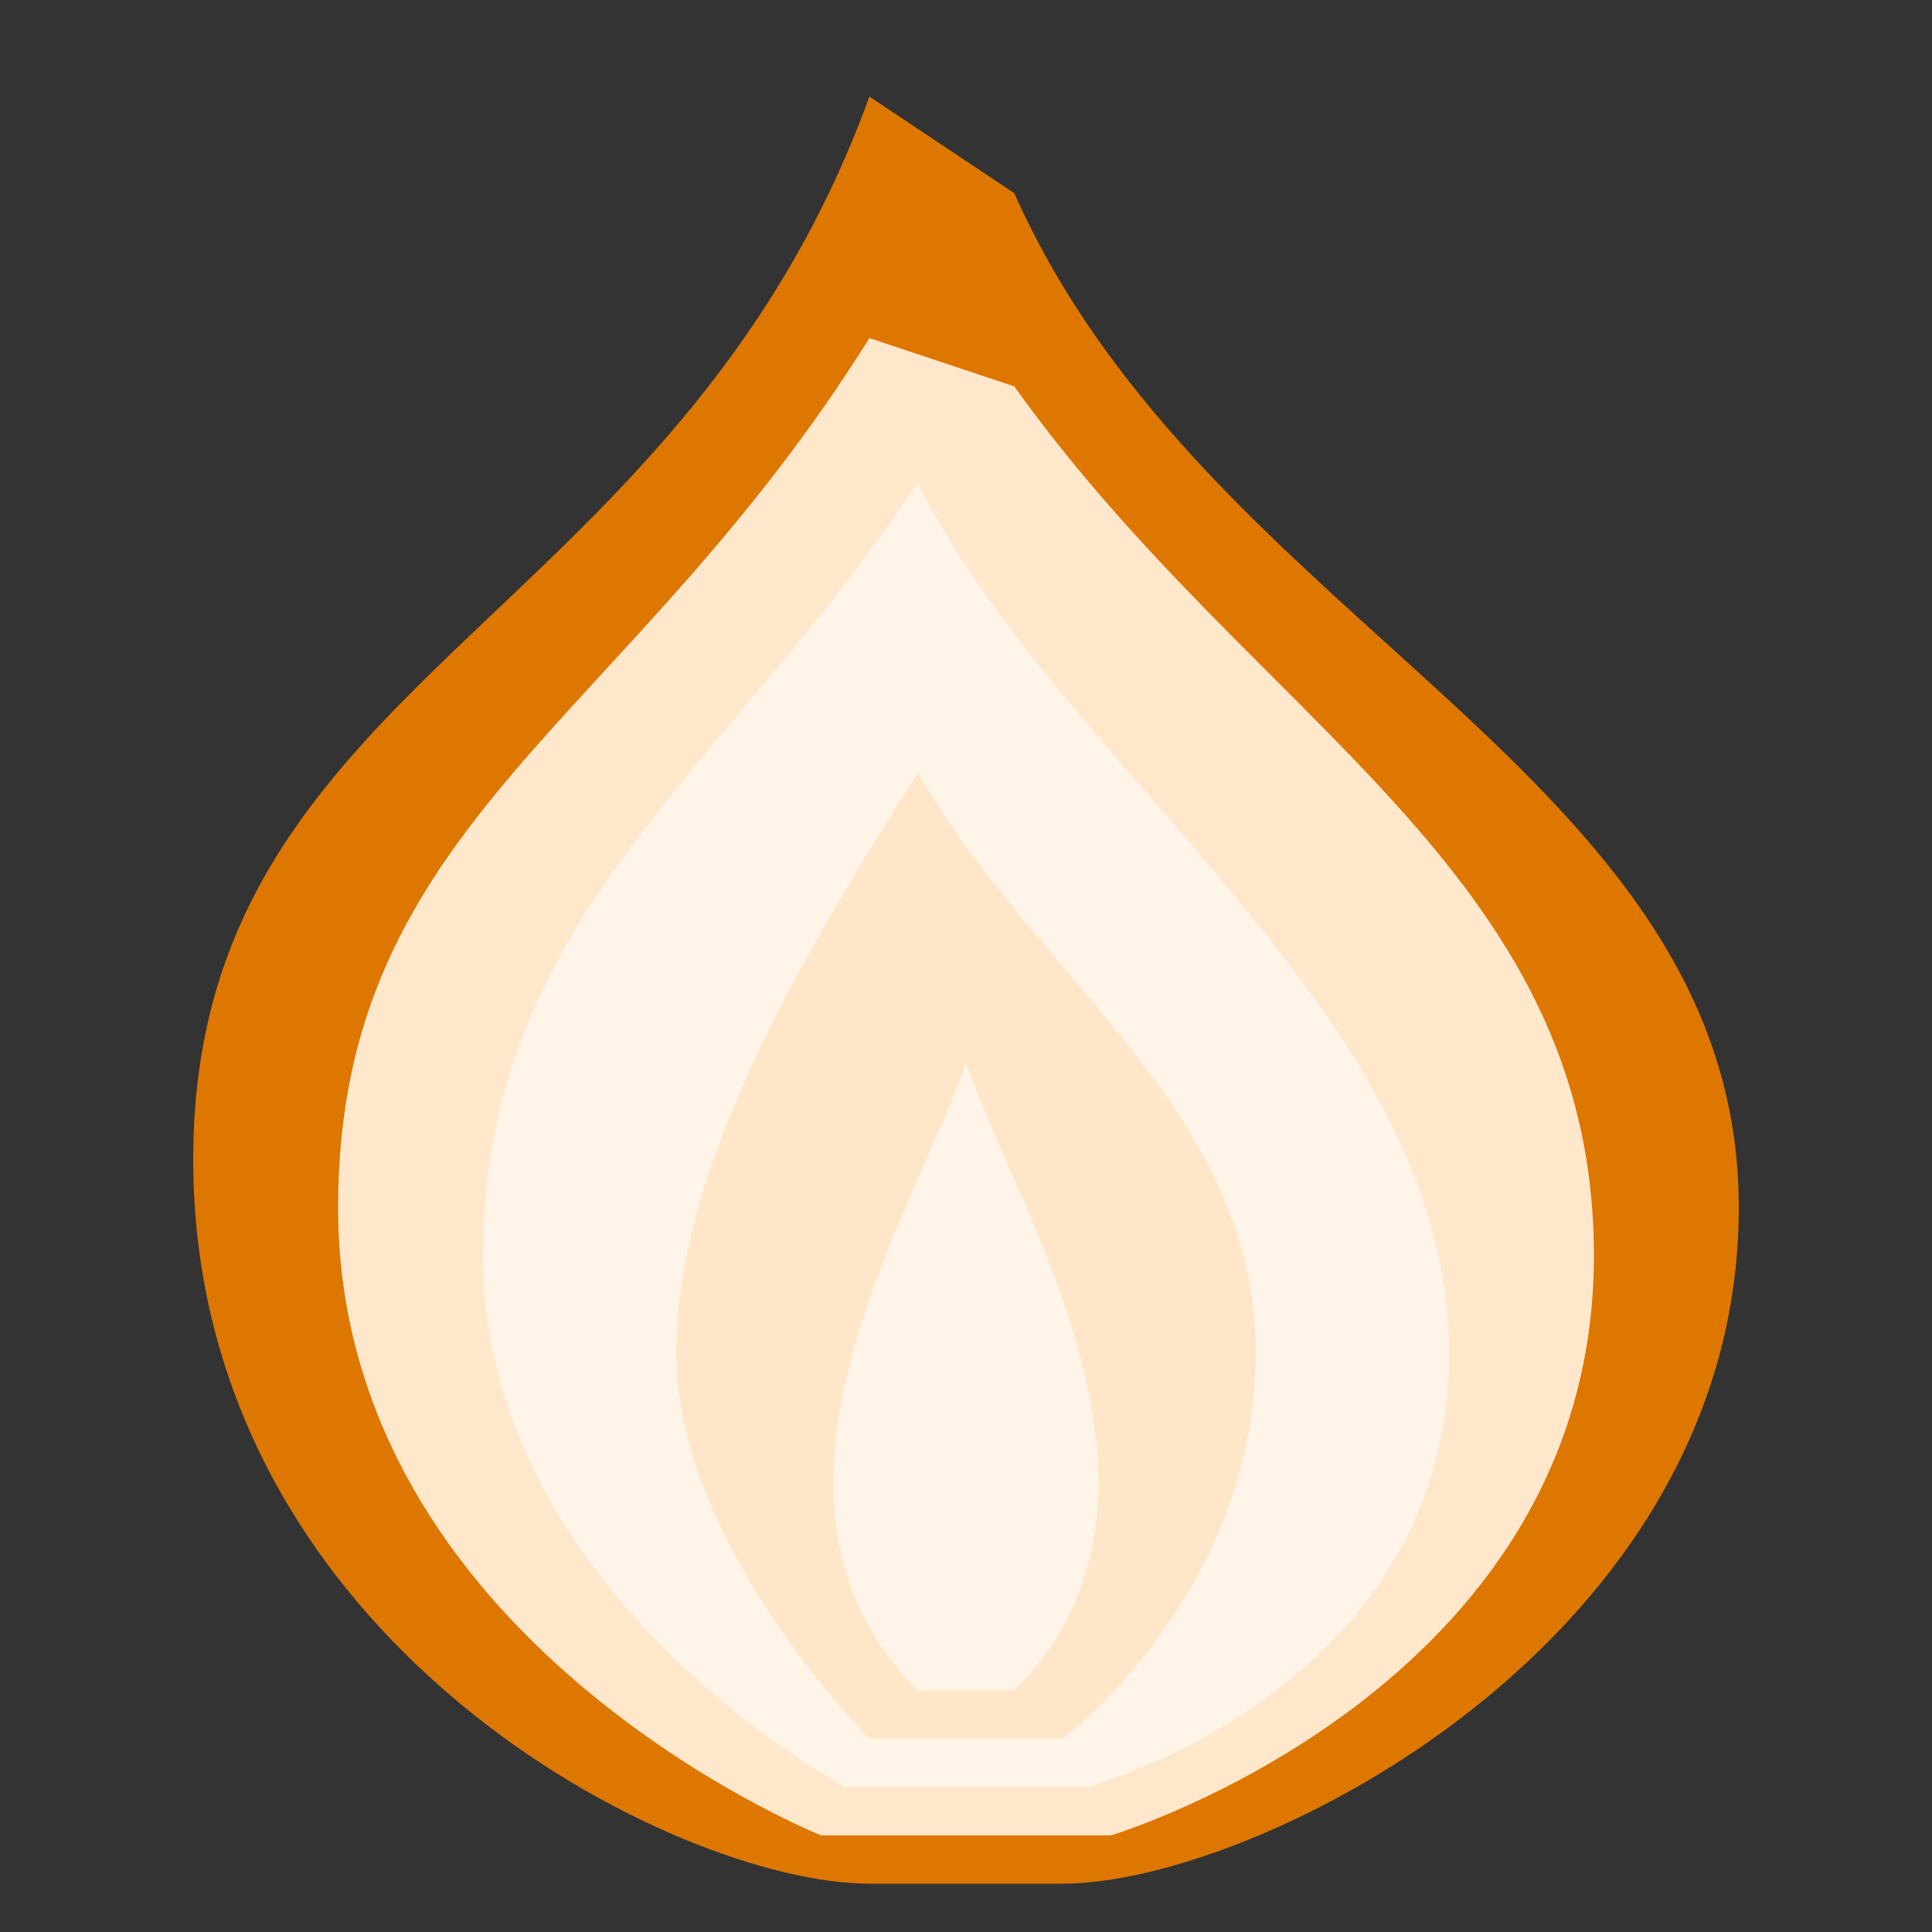 <?xml version="1.0" encoding="UTF-8" standalone="no"?>
<!-- Created with Inkscape (http://www.inkscape.org/) -->

<svg
   xmlns:osb="http://www.openswatchbook.org/uri/2009/osb"
   xmlns:dc="http://purl.org/dc/elements/1.1/"
   xmlns:cc="http://creativecommons.org/ns#"
   xmlns:rdf="http://www.w3.org/1999/02/22-rdf-syntax-ns#"
   xmlns:svg="http://www.w3.org/2000/svg"
   xmlns="http://www.w3.org/2000/svg"
   xmlns:sodipodi="http://sodipodi.sourceforge.net/DTD/sodipodi-0.dtd"
   xmlns:inkscape="http://www.inkscape.org/namespaces/inkscape"
   width="640"
   height="640"
   id="svg3004"
   version="1.1"
   inkscape:version="0.91 r13725"
   sodipodi:docname="onion.svg"
   viewBox="0 0 640 640">
  <rect x="0" y="0" width="640" height="640" fill="#333333" stroke="none"/>
  <defs
     id="defs3006">
    <inkscape:path-effect
       effect="powerstroke"
       id="path-effect5043"
       is_visible="true"
       offset_points="0,0.5"
       sort_points="true"
       interpolator_type="CubicBezierJohan"
       interpolator_beta="0.2"
       start_linecap_type="zerowidth"
       linejoin_type="round"
       miter_limit="4"
       end_linecap_type="zerowidth"
       cusp_linecap_type="round" />
    <linearGradient
       id="linearGradient15332"
       osb:paint="solid">
      <stop
         style="stop-color:#000000;stop-opacity:1;"
         offset="0"
         id="stop15334" />
    </linearGradient>
    <inkscape:path-effect
       effect="skeletal"
       id="path-effect15330"
       is_visible="true"
       pattern="M 0,0 1,0"
       copytype="single_stretched"
       prop_scale="1"
       scale_y_rel="false"
       spacing="0"
       normal_offset="0"
       tang_offset="0"
       prop_units="false"
       vertical_pattern="false"
       fuse_tolerance="0" />
    <inkscape:path-effect
       effect="skeletal"
       id="path-effect15328"
       is_visible="true"
       pattern="M 0,0 1,0"
       copytype="single_stretched"
       prop_scale="1"
       scale_y_rel="false"
       spacing="0"
       normal_offset="0"
       tang_offset="0"
       prop_units="false"
       vertical_pattern="false"
       fuse_tolerance="0" />
    <marker
       inkscape:isstock="true"
       style="overflow:visible"
       id="marker14516"
       refX="0.0"
       refY="0.0"
       orient="auto"
       inkscape:stockid="TriangleOutS">
      <path
         transform="scale(0.2)"
         style="fill-rule:evenodd;stroke:#000000;stroke-width:1pt;stroke-opacity:1;fill:#000000;fill-opacity:1"
         d="M 5.77,0.0 L -2.88,5.0 L -2.88,-5.0 L 5.77,0.0 z "
         id="path14518" />
    </marker>
    <marker
       inkscape:isstock="true"
       style="overflow:visible"
       id="marker14128"
       refX="0.0"
       refY="0.0"
       orient="auto"
       inkscape:stockid="TriangleOutS">
      <path
         transform="scale(0.2)"
         style="fill-rule:evenodd;stroke:#000000;stroke-width:1pt;stroke-opacity:1;fill:#000000;fill-opacity:1"
         d="M 5.77,0.0 L -2.88,5.0 L -2.88,-5.0 L 5.77,0.0 z "
         id="path14130" />
    </marker>
    <marker
       inkscape:isstock="true"
       style="overflow:visible"
       id="marker13746"
       refX="0.0"
       refY="0.0"
       orient="auto"
       inkscape:stockid="TriangleOutS">
      <path
         transform="scale(0.2)"
         style="fill-rule:evenodd;stroke:#000000;stroke-width:1pt;stroke-opacity:1;fill:#000000;fill-opacity:1"
         d="M 5.77,0.0 L -2.88,5.0 L -2.88,-5.0 L 5.77,0.0 z "
         id="path13748" />
    </marker>
    <marker
       inkscape:isstock="true"
       style="overflow:visible"
       id="marker13370"
       refX="0.0"
       refY="0.0"
       orient="auto"
       inkscape:stockid="TriangleOutS">
      <path
         transform="scale(0.2)"
         style="fill-rule:evenodd;stroke:#000000;stroke-width:1pt;stroke-opacity:1;fill:#000000;fill-opacity:1"
         d="M 5.77,0.0 L -2.88,5.0 L -2.88,-5.0 L 5.77,0.0 z "
         id="path13372" />
    </marker>
    <marker
       inkscape:isstock="true"
       style="overflow:visible"
       id="marker13000"
       refX="0.0"
       refY="0.0"
       orient="auto"
       inkscape:stockid="TriangleOutS">
      <path
         transform="scale(0.2)"
         style="fill-rule:evenodd;stroke:#000000;stroke-width:1pt;stroke-opacity:1;fill:#000000;fill-opacity:1"
         d="M 5.77,0.0 L -2.88,5.0 L -2.88,-5.0 L 5.77,0.0 z "
         id="path13002" />
    </marker>
    <marker
       inkscape:isstock="true"
       style="overflow:visible"
       id="marker12636"
       refX="0.0"
       refY="0.0"
       orient="auto"
       inkscape:stockid="TriangleOutS">
      <path
         transform="scale(0.2)"
         style="fill-rule:evenodd;stroke:#000000;stroke-width:1pt;stroke-opacity:1;fill:#000000;fill-opacity:1"
         d="M 5.77,0.0 L -2.88,5.0 L -2.88,-5.0 L 5.77,0.0 z "
         id="path12638" />
    </marker>
    <marker
       inkscape:isstock="true"
       style="overflow:visible"
       id="marker12626"
       refX="0.0"
       refY="0.0"
       orient="auto"
       inkscape:stockid="TriangleOutS">
      <path
         transform="scale(0.2)"
         style="fill-rule:evenodd;stroke:#000000;stroke-width:1pt;stroke-opacity:1;fill:#000000;fill-opacity:1"
         d="M 5.77,0.0 L -2.88,5.0 L -2.88,-5.0 L 5.77,0.0 z "
         id="path12628" />
    </marker>
    <marker
       inkscape:isstock="true"
       style="overflow:visible"
       id="marker11906"
       refX="0.0"
       refY="0.0"
       orient="auto"
       inkscape:stockid="StopS">
      <path
         transform="scale(0.2)"
         style="fill:none;fill-opacity:0.75;fill-rule:evenodd;stroke:#000000;stroke-width:1pt;stroke-opacity:1"
         d="M 0.0,5.65 L 0.0,-5.65"
         id="path11908" />
    </marker>
    <marker
       inkscape:isstock="true"
       style="overflow:visible"
       id="marker11560"
       refX="0.0"
       refY="0.0"
       orient="auto"
       inkscape:stockid="StopS">
      <path
         transform="scale(0.2)"
         style="fill:none;fill-opacity:0.75;fill-rule:evenodd;stroke:#000000;stroke-width:1pt;stroke-opacity:1"
         d="M 0.0,5.65 L 0.0,-5.65"
         id="path11562" />
    </marker>
    <marker
       inkscape:isstock="true"
       style="overflow:visible"
       id="marker11220"
       refX="0.0"
       refY="0.0"
       orient="auto"
       inkscape:stockid="StopS">
      <path
         transform="scale(0.2)"
         style="fill:none;fill-opacity:0.75;fill-rule:evenodd;stroke:#000000;stroke-width:1pt;stroke-opacity:1"
         d="M 0.0,5.65 L 0.0,-5.65"
         id="path11222" />
    </marker>
    <marker
       inkscape:isstock="true"
       style="overflow:visible"
       id="marker10886"
       refX="0.0"
       refY="0.0"
       orient="auto"
       inkscape:stockid="StopS">
      <path
         transform="scale(0.2)"
         style="fill:none;fill-opacity:0.75;fill-rule:evenodd;stroke:#000000;stroke-width:1pt;stroke-opacity:1"
         d="M 0.0,5.65 L 0.0,-5.65"
         id="path10888" />
    </marker>
    <marker
       inkscape:isstock="true"
       style="overflow:visible"
       id="marker10558"
       refX="0.0"
       refY="0.0"
       orient="auto"
       inkscape:stockid="StopS">
      <path
         transform="scale(0.2)"
         style="fill:none;fill-opacity:0.75;fill-rule:evenodd;stroke:#000000;stroke-width:1pt;stroke-opacity:1"
         d="M 0.0,5.65 L 0.0,-5.65"
         id="path10560" />
    </marker>
    <marker
       inkscape:isstock="true"
       style="overflow:visible"
       id="marker10236"
       refX="0.0"
       refY="0.0"
       orient="auto"
       inkscape:stockid="StopS">
      <path
         transform="scale(0.2)"
         style="fill:none;fill-opacity:0.75;fill-rule:evenodd;stroke:#000000;stroke-width:1pt;stroke-opacity:1"
         d="M 0.0,5.65 L 0.0,-5.65"
         id="path10238" />
    </marker>
    <marker
       inkscape:isstock="true"
       style="overflow:visible"
       id="marker10226"
       refX="0.0"
       refY="0.0"
       orient="auto"
       inkscape:stockid="StopS">
      <path
         transform="scale(0.2)"
         style="fill:none;fill-opacity:0.75;fill-rule:evenodd;stroke:#000000;stroke-width:1pt;stroke-opacity:1"
         d="M 0.0,5.65 L 0.0,-5.65"
         id="path10228" />
    </marker>
    <marker
       inkscape:isstock="true"
       style="overflow:visible;"
       id="marker9590"
       refX="0.0"
       refY="0.0"
       orient="auto"
       inkscape:stockid="Arrow1Send">
      <path
         transform="scale(0.2) rotate(180) translate(6,0)"
         style="fill-rule:evenodd;stroke:#000000;stroke-width:1pt;stroke-opacity:1;fill:#000000;fill-opacity:1"
         d="M 0.0,0.0 L 5.0,-5.0 L -12.5,0.0 L 5.0,5.0 L 0.0,0.0 z "
         id="path9592" />
    </marker>
    <marker
       inkscape:isstock="true"
       style="overflow:visible;"
       id="marker9286"
       refX="0.0"
       refY="0.0"
       orient="auto"
       inkscape:stockid="Arrow1Send">
      <path
         transform="scale(0.2) rotate(180) translate(6,0)"
         style="fill-rule:evenodd;stroke:#000000;stroke-width:1pt;stroke-opacity:1;fill:#000000;fill-opacity:1"
         d="M 0.0,0.0 L 5.0,-5.0 L -12.5,0.0 L 5.0,5.0 L 0.0,0.0 z "
         id="path9288" />
    </marker>
    <marker
       inkscape:isstock="true"
       style="overflow:visible;"
       id="marker8988"
       refX="0.0"
       refY="0.0"
       orient="auto"
       inkscape:stockid="Arrow1Send">
      <path
         transform="scale(0.2) rotate(180) translate(6,0)"
         style="fill-rule:evenodd;stroke:#000000;stroke-width:1pt;stroke-opacity:1;fill:#000000;fill-opacity:1"
         d="M 0.0,0.0 L 5.0,-5.0 L -12.5,0.0 L 5.0,5.0 L 0.0,0.0 z "
         id="path8990" />
    </marker>
    <marker
       inkscape:isstock="true"
       style="overflow:visible;"
       id="marker8696"
       refX="0.0"
       refY="0.0"
       orient="auto"
       inkscape:stockid="Arrow1Send">
      <path
         transform="scale(0.2) rotate(180) translate(6,0)"
         style="fill-rule:evenodd;stroke:#000000;stroke-width:1pt;stroke-opacity:1;fill:#000000;fill-opacity:1"
         d="M 0.0,0.0 L 5.0,-5.0 L -12.5,0.0 L 5.0,5.0 L 0.0,0.0 z "
         id="path8698" />
    </marker>
    <marker
       inkscape:isstock="true"
       style="overflow:visible;"
       id="marker8410"
       refX="0.0"
       refY="0.0"
       orient="auto"
       inkscape:stockid="Arrow1Send">
      <path
         transform="scale(0.2) rotate(180) translate(6,0)"
         style="fill-rule:evenodd;stroke:#000000;stroke-width:1pt;stroke-opacity:1;fill:#000000;fill-opacity:1"
         d="M 0.0,0.0 L 5.0,-5.0 L -12.5,0.0 L 5.0,5.0 L 0.0,0.0 z "
         id="path8412" />
    </marker>
    <marker
       inkscape:isstock="true"
       style="overflow:visible;"
       id="marker8130"
       refX="0.0"
       refY="0.0"
       orient="auto"
       inkscape:stockid="Arrow1Send">
      <path
         transform="scale(0.2) rotate(180) translate(6,0)"
         style="fill-rule:evenodd;stroke:#000000;stroke-width:1pt;stroke-opacity:1;fill:#000000;fill-opacity:1"
         d="M 0.0,0.0 L 5.0,-5.0 L -12.5,0.0 L 5.0,5.0 L 0.0,0.0 z "
         id="path8132" />
    </marker>
    <marker
       inkscape:isstock="true"
       style="overflow:visible;"
       id="marker7856"
       refX="0.0"
       refY="0.0"
       orient="auto"
       inkscape:stockid="Arrow1Send">
      <path
         transform="scale(0.2) rotate(180) translate(6,0)"
         style="fill-rule:evenodd;stroke:#000000;stroke-width:1pt;stroke-opacity:1;fill:#000000;fill-opacity:1"
         d="M 0.0,0.0 L 5.0,-5.0 L -12.5,0.0 L 5.0,5.0 L 0.0,0.0 z "
         id="path7858" />
    </marker>
    <marker
       inkscape:isstock="true"
       style="overflow:visible"
       id="marker6992"
       refX="0.0"
       refY="0.0"
       orient="auto"
       inkscape:stockid="Tail">
      <g
         style="stroke:#000000;stroke-opacity:1;fill:#000000;fill-opacity:1"
         transform="scale(-1.2)"
         id="g6994">
        <path
           style="fill:#000000;fill-rule:evenodd;stroke:#000000;stroke-width:0.8;stroke-linecap:round;stroke-opacity:1;fill-opacity:1"
           d="M -3.805,-3.959 L 0.544,0"
           id="path6996" />
        <path
           style="fill:#000000;fill-rule:evenodd;stroke:#000000;stroke-width:0.8;stroke-linecap:round;stroke-opacity:1;fill-opacity:1"
           d="M -1.287,-3.959 L 3.062,0"
           id="path6998" />
        <path
           style="fill:#000000;fill-rule:evenodd;stroke:#000000;stroke-width:0.8;stroke-linecap:round;stroke-opacity:1;fill-opacity:1"
           d="M 1.305,-3.959 L 5.654,0"
           id="path7000" />
        <path
           style="fill:#000000;fill-rule:evenodd;stroke:#000000;stroke-width:0.8;stroke-linecap:round;stroke-opacity:1;fill-opacity:1"
           d="M -3.805,4.178 L 0.544,0.22"
           id="path7002" />
        <path
           style="fill:#000000;fill-rule:evenodd;stroke:#000000;stroke-width:0.8;stroke-linecap:round;stroke-opacity:1;fill-opacity:1"
           d="M -1.287,4.178 L 3.062,0.22"
           id="path7004" />
        <path
           style="fill:#000000;fill-rule:evenodd;stroke:#000000;stroke-width:0.8;stroke-linecap:round;stroke-opacity:1;fill-opacity:1"
           d="M 1.305,4.178 L 5.654,0.22"
           id="path7006" />
      </g>
    </marker>
    <marker
       inkscape:isstock="true"
       style="overflow:visible"
       id="marker6700"
       refX="0.0"
       refY="0.0"
       orient="auto"
       inkscape:stockid="Tail">
      <g
         style="stroke:#000000;stroke-opacity:1;fill:#000000;fill-opacity:1"
         transform="scale(-1.2)"
         id="g6702">
        <path
           style="fill:#000000;fill-rule:evenodd;stroke:#000000;stroke-width:0.8;stroke-linecap:round;stroke-opacity:1;fill-opacity:1"
           d="M -3.805,-3.959 L 0.544,0"
           id="path6704" />
        <path
           style="fill:#000000;fill-rule:evenodd;stroke:#000000;stroke-width:0.8;stroke-linecap:round;stroke-opacity:1;fill-opacity:1"
           d="M -1.287,-3.959 L 3.062,0"
           id="path6706" />
        <path
           style="fill:#000000;fill-rule:evenodd;stroke:#000000;stroke-width:0.8;stroke-linecap:round;stroke-opacity:1;fill-opacity:1"
           d="M 1.305,-3.959 L 5.654,0"
           id="path6708" />
        <path
           style="fill:#000000;fill-rule:evenodd;stroke:#000000;stroke-width:0.8;stroke-linecap:round;stroke-opacity:1;fill-opacity:1"
           d="M -3.805,4.178 L 0.544,0.22"
           id="path6710" />
        <path
           style="fill:#000000;fill-rule:evenodd;stroke:#000000;stroke-width:0.8;stroke-linecap:round;stroke-opacity:1;fill-opacity:1"
           d="M -1.287,4.178 L 3.062,0.22"
           id="path6712" />
        <path
           style="fill:#000000;fill-rule:evenodd;stroke:#000000;stroke-width:0.8;stroke-linecap:round;stroke-opacity:1;fill-opacity:1"
           d="M 1.305,4.178 L 5.654,0.22"
           id="path6714" />
      </g>
    </marker>
    <marker
       inkscape:isstock="true"
       style="overflow:visible"
       id="marker6432"
       refX="0.0"
       refY="0.0"
       orient="auto"
       inkscape:stockid="Tail">
      <g
         style="stroke:#000000;stroke-opacity:1;fill:#000000;fill-opacity:1"
         transform="scale(-1.2)"
         id="g6434">
        <path
           style="fill:#000000;fill-rule:evenodd;stroke:#000000;stroke-width:0.8;stroke-linecap:round;stroke-opacity:1;fill-opacity:1"
           d="M -3.805,-3.959 L 0.544,0"
           id="path6436" />
        <path
           style="fill:#000000;fill-rule:evenodd;stroke:#000000;stroke-width:0.8;stroke-linecap:round;stroke-opacity:1;fill-opacity:1"
           d="M -1.287,-3.959 L 3.062,0"
           id="path6438" />
        <path
           style="fill:#000000;fill-rule:evenodd;stroke:#000000;stroke-width:0.8;stroke-linecap:round;stroke-opacity:1;fill-opacity:1"
           d="M 1.305,-3.959 L 5.654,0"
           id="path6440" />
        <path
           style="fill:#000000;fill-rule:evenodd;stroke:#000000;stroke-width:0.8;stroke-linecap:round;stroke-opacity:1;fill-opacity:1"
           d="M -3.805,4.178 L 0.544,0.22"
           id="path6442" />
        <path
           style="fill:#000000;fill-rule:evenodd;stroke:#000000;stroke-width:0.8;stroke-linecap:round;stroke-opacity:1;fill-opacity:1"
           d="M -1.287,4.178 L 3.062,0.22"
           id="path6444" />
        <path
           style="fill:#000000;fill-rule:evenodd;stroke:#000000;stroke-width:0.8;stroke-linecap:round;stroke-opacity:1;fill-opacity:1"
           d="M 1.305,4.178 L 5.654,0.22"
           id="path6446" />
      </g>
    </marker>
    <marker
       inkscape:isstock="true"
       style="overflow:visible"
       id="marker6188"
       refX="0.0"
       refY="0.0"
       orient="auto"
       inkscape:stockid="Tail">
      <g
         style="stroke:#000000;stroke-opacity:1;fill:#000000;fill-opacity:1"
         transform="scale(-1.2)"
         id="g6190">
        <path
           style="fill:#000000;fill-rule:evenodd;stroke:#000000;stroke-width:0.8;stroke-linecap:round;stroke-opacity:1;fill-opacity:1"
           d="M -3.805,-3.959 L 0.544,0"
           id="path6192" />
        <path
           style="fill:#000000;fill-rule:evenodd;stroke:#000000;stroke-width:0.8;stroke-linecap:round;stroke-opacity:1;fill-opacity:1"
           d="M -1.287,-3.959 L 3.062,0"
           id="path6194" />
        <path
           style="fill:#000000;fill-rule:evenodd;stroke:#000000;stroke-width:0.8;stroke-linecap:round;stroke-opacity:1;fill-opacity:1"
           d="M 1.305,-3.959 L 5.654,0"
           id="path6196" />
        <path
           style="fill:#000000;fill-rule:evenodd;stroke:#000000;stroke-width:0.8;stroke-linecap:round;stroke-opacity:1;fill-opacity:1"
           d="M -3.805,4.178 L 0.544,0.22"
           id="path6198" />
        <path
           style="fill:#000000;fill-rule:evenodd;stroke:#000000;stroke-width:0.8;stroke-linecap:round;stroke-opacity:1;fill-opacity:1"
           d="M -1.287,4.178 L 3.062,0.22"
           id="path6200" />
        <path
           style="fill:#000000;fill-rule:evenodd;stroke:#000000;stroke-width:0.8;stroke-linecap:round;stroke-opacity:1;fill-opacity:1"
           d="M 1.305,4.178 L 5.654,0.22"
           id="path6202" />
      </g>
    </marker>
    <marker
       inkscape:isstock="true"
       style="overflow:visible"
       id="marker5968"
       refX="0.0"
       refY="0.0"
       orient="auto"
       inkscape:stockid="Tail">
      <g
         style="stroke:#000000;stroke-opacity:1;fill:#000000;fill-opacity:1"
         transform="scale(-1.2)"
         id="g5970">
        <path
           style="fill:#000000;fill-rule:evenodd;stroke:#000000;stroke-width:0.8;stroke-linecap:round;stroke-opacity:1;fill-opacity:1"
           d="M -3.805,-3.959 L 0.544,0"
           id="path5972" />
        <path
           style="fill:#000000;fill-rule:evenodd;stroke:#000000;stroke-width:0.8;stroke-linecap:round;stroke-opacity:1;fill-opacity:1"
           d="M -1.287,-3.959 L 3.062,0"
           id="path5974" />
        <path
           style="fill:#000000;fill-rule:evenodd;stroke:#000000;stroke-width:0.8;stroke-linecap:round;stroke-opacity:1;fill-opacity:1"
           d="M 1.305,-3.959 L 5.654,0"
           id="path5976" />
        <path
           style="fill:#000000;fill-rule:evenodd;stroke:#000000;stroke-width:0.8;stroke-linecap:round;stroke-opacity:1;fill-opacity:1"
           d="M -3.805,4.178 L 0.544,0.22"
           id="path5978" />
        <path
           style="fill:#000000;fill-rule:evenodd;stroke:#000000;stroke-width:0.8;stroke-linecap:round;stroke-opacity:1;fill-opacity:1"
           d="M -1.287,4.178 L 3.062,0.22"
           id="path5980" />
        <path
           style="fill:#000000;fill-rule:evenodd;stroke:#000000;stroke-width:0.8;stroke-linecap:round;stroke-opacity:1;fill-opacity:1"
           d="M 1.305,4.178 L 5.654,0.22"
           id="path5982" />
      </g>
    </marker>
    <marker
       inkscape:isstock="true"
       style="overflow:visible"
       id="marker5772"
       refX="0.0"
       refY="0.0"
       orient="auto"
       inkscape:stockid="Tail">
      <g
         style="stroke:#000000;stroke-opacity:1;fill:#000000;fill-opacity:1"
         transform="scale(-1.2)"
         id="g5774">
        <path
           style="fill:#000000;fill-rule:evenodd;stroke:#000000;stroke-width:0.8;stroke-linecap:round;stroke-opacity:1;fill-opacity:1"
           d="M -3.805,-3.959 L 0.544,0"
           id="path5776" />
        <path
           style="fill:#000000;fill-rule:evenodd;stroke:#000000;stroke-width:0.8;stroke-linecap:round;stroke-opacity:1;fill-opacity:1"
           d="M -1.287,-3.959 L 3.062,0"
           id="path5778" />
        <path
           style="fill:#000000;fill-rule:evenodd;stroke:#000000;stroke-width:0.8;stroke-linecap:round;stroke-opacity:1;fill-opacity:1"
           d="M 1.305,-3.959 L 5.654,0"
           id="path5780" />
        <path
           style="fill:#000000;fill-rule:evenodd;stroke:#000000;stroke-width:0.8;stroke-linecap:round;stroke-opacity:1;fill-opacity:1"
           d="M -3.805,4.178 L 0.544,0.22"
           id="path5782" />
        <path
           style="fill:#000000;fill-rule:evenodd;stroke:#000000;stroke-width:0.8;stroke-linecap:round;stroke-opacity:1;fill-opacity:1"
           d="M -1.287,4.178 L 3.062,0.22"
           id="path5784" />
        <path
           style="fill:#000000;fill-rule:evenodd;stroke:#000000;stroke-width:0.8;stroke-linecap:round;stroke-opacity:1;fill-opacity:1"
           d="M 1.305,4.178 L 5.654,0.22"
           id="path5786" />
      </g>
    </marker>
    <marker
       inkscape:isstock="true"
       style="overflow:visible"
       id="marker5600"
       refX="0.0"
       refY="0.0"
       orient="auto"
       inkscape:stockid="Tail">
      <g
         style="stroke:#000000;stroke-opacity:1;fill:#000000;fill-opacity:1"
         transform="scale(-1.2)"
         id="g5602">
        <path
           style="fill:#000000;fill-rule:evenodd;stroke:#000000;stroke-width:0.8;stroke-linecap:round;stroke-opacity:1;fill-opacity:1"
           d="M -3.805,-3.959 L 0.544,0"
           id="path5604" />
        <path
           style="fill:#000000;fill-rule:evenodd;stroke:#000000;stroke-width:0.8;stroke-linecap:round;stroke-opacity:1;fill-opacity:1"
           d="M -1.287,-3.959 L 3.062,0"
           id="path5606" />
        <path
           style="fill:#000000;fill-rule:evenodd;stroke:#000000;stroke-width:0.8;stroke-linecap:round;stroke-opacity:1;fill-opacity:1"
           d="M 1.305,-3.959 L 5.654,0"
           id="path5608" />
        <path
           style="fill:#000000;fill-rule:evenodd;stroke:#000000;stroke-width:0.8;stroke-linecap:round;stroke-opacity:1;fill-opacity:1"
           d="M -3.805,4.178 L 0.544,0.22"
           id="path5610" />
        <path
           style="fill:#000000;fill-rule:evenodd;stroke:#000000;stroke-width:0.8;stroke-linecap:round;stroke-opacity:1;fill-opacity:1"
           d="M -1.287,4.178 L 3.062,0.22"
           id="path5612" />
        <path
           style="fill:#000000;fill-rule:evenodd;stroke:#000000;stroke-width:0.8;stroke-linecap:round;stroke-opacity:1;fill-opacity:1"
           d="M 1.305,4.178 L 5.654,0.22"
           id="path5614" />
      </g>
    </marker>
    <marker
       inkscape:isstock="true"
       style="overflow:visible"
       id="marker5246"
       refX="0.0"
       refY="0.0"
       orient="auto"
       inkscape:stockid="Arrow2Mstart">
      <path
         transform="scale(0.6) translate(0,0)"
         d="M 8.719,4.034 L -2.207,0.016 L 8.719,-4.002 C 6.973,-1.63 6.983,1.616 8.719,4.034 z "
         style="fill-rule:evenodd;stroke-width:0.625;stroke-linejoin:round;stroke:#000000;stroke-opacity:1;fill:#000000;fill-opacity:1"
         id="path5248" />
    </marker>
    <marker
       inkscape:isstock="true"
       style="overflow:visible"
       id="marker5152"
       refX="0.0"
       refY="0.0"
       orient="auto"
       inkscape:stockid="Arrow2Mstart">
      <path
         transform="scale(0.6) translate(0,0)"
         d="M 8.719,4.034 L -2.207,0.016 L 8.719,-4.002 C 6.973,-1.63 6.983,1.616 8.719,4.034 z "
         style="fill-rule:evenodd;stroke-width:0.625;stroke-linejoin:round;stroke:#000000;stroke-opacity:1;fill:#000000;fill-opacity:1"
         id="path5154" />
    </marker>
    <marker
       inkscape:isstock="true"
       style="overflow:visible"
       id="marker5064"
       refX="0.0"
       refY="0.0"
       orient="auto"
       inkscape:stockid="Arrow2Mstart">
      <path
         transform="scale(0.6) translate(0,0)"
         d="M 8.719,4.034 L -2.207,0.016 L 8.719,-4.002 C 6.973,-1.63 6.983,1.616 8.719,4.034 z "
         style="fill-rule:evenodd;stroke-width:0.625;stroke-linejoin:round;stroke:#000000;stroke-opacity:1;fill:#000000;fill-opacity:1"
         id="path5066" />
    </marker>
    <marker
       inkscape:isstock="true"
       style="overflow:visible"
       id="marker4982"
       refX="0.0"
       refY="0.0"
       orient="auto"
       inkscape:stockid="Arrow2Mstart">
      <path
         transform="scale(0.6) translate(0,0)"
         d="M 8.719,4.034 L -2.207,0.016 L 8.719,-4.002 C 6.973,-1.63 6.983,1.616 8.719,4.034 z "
         style="fill-rule:evenodd;stroke-width:0.625;stroke-linejoin:round;stroke:#000000;stroke-opacity:1;fill:#000000;fill-opacity:1"
         id="path4984" />
    </marker>
    <marker
       inkscape:isstock="true"
       style="overflow:visible"
       id="marker4906"
       refX="0.0"
       refY="0.0"
       orient="auto"
       inkscape:stockid="Arrow2Mstart">
      <path
         transform="scale(0.6) translate(0,0)"
         d="M 8.719,4.034 L -2.207,0.016 L 8.719,-4.002 C 6.973,-1.63 6.983,1.616 8.719,4.034 z "
         style="fill-rule:evenodd;stroke-width:0.625;stroke-linejoin:round;stroke:#000000;stroke-opacity:1;fill:#000000;fill-opacity:1"
         id="path4908" />
    </marker>
    <marker
       inkscape:isstock="true"
       style="overflow:visible"
       id="marker4836"
       refX="0.0"
       refY="0.0"
       orient="auto"
       inkscape:stockid="Arrow2Mstart">
      <path
         transform="scale(0.6) translate(0,0)"
         d="M 8.719,4.034 L -2.207,0.016 L 8.719,-4.002 C 6.973,-1.63 6.983,1.616 8.719,4.034 z "
         style="fill-rule:evenodd;stroke-width:0.625;stroke-linejoin:round;stroke:#000000;stroke-opacity:1;fill:#000000;fill-opacity:1"
         id="path4838" />
    </marker>
    <marker
       inkscape:isstock="true"
       style="overflow:visible"
       id="marker4826"
       refX="0.0"
       refY="0.0"
       orient="auto"
       inkscape:stockid="Arrow2Mstart">
      <path
         transform="scale(0.6) translate(0,0)"
         d="M 8.719,4.034 L -2.207,0.016 L 8.719,-4.002 C 6.973,-1.63 6.983,1.616 8.719,4.034 z "
         style="fill-rule:evenodd;stroke-width:0.625;stroke-linejoin:round;stroke:#000000;stroke-opacity:1;fill:#000000;fill-opacity:1"
         id="path4828" />
    </marker>
    <marker
       inkscape:isstock="true"
       style="overflow:visible"
       id="marker4694"
       refX="0.0"
       refY="0.0"
       orient="auto"
       inkscape:stockid="Arrow2Lstart">
      <path
         transform="scale(1.1) translate(1,0)"
         d="M 8.719,4.034 L -2.207,0.016 L 8.719,-4.002 C 6.973,-1.63 6.983,1.616 8.719,4.034 z "
         style="fill-rule:evenodd;stroke-width:0.625;stroke-linejoin:round;stroke:#000000;stroke-opacity:1;fill:#000000;fill-opacity:1"
         id="path4696" />
    </marker>
    <marker
       inkscape:isstock="true"
       style="overflow:visible"
       id="marker4642"
       refX="0.0"
       refY="0.0"
       orient="auto"
       inkscape:stockid="Arrow2Lstart">
      <path
         transform="scale(1.1) translate(1,0)"
         d="M 8.719,4.034 L -2.207,0.016 L 8.719,-4.002 C 6.973,-1.63 6.983,1.616 8.719,4.034 z "
         style="fill-rule:evenodd;stroke-width:0.625;stroke-linejoin:round;stroke:#000000;stroke-opacity:1;fill:#000000;fill-opacity:1"
         id="path4644" />
    </marker>
    <marker
       inkscape:isstock="true"
       style="overflow:visible"
       id="marker4596"
       refX="0.0"
       refY="0.0"
       orient="auto"
       inkscape:stockid="Arrow2Lstart">
      <path
         transform="scale(1.1) translate(1,0)"
         d="M 8.719,4.034 L -2.207,0.016 L 8.719,-4.002 C 6.973,-1.63 6.983,1.616 8.719,4.034 z "
         style="fill-rule:evenodd;stroke-width:0.625;stroke-linejoin:round;stroke:#000000;stroke-opacity:1;fill:#000000;fill-opacity:1"
         id="path4598" />
    </marker>
    <marker
       inkscape:isstock="true"
       style="overflow:visible"
       id="marker4556"
       refX="0.0"
       refY="0.0"
       orient="auto"
       inkscape:stockid="Arrow2Lstart">
      <path
         transform="scale(1.1) translate(1,0)"
         d="M 8.719,4.034 L -2.207,0.016 L 8.719,-4.002 C 6.973,-1.63 6.983,1.616 8.719,4.034 z "
         style="fill-rule:evenodd;stroke-width:0.625;stroke-linejoin:round;stroke:#000000;stroke-opacity:1;fill:#000000;fill-opacity:1"
         id="path4558" />
    </marker>
    <marker
       inkscape:isstock="true"
       style="overflow:visible"
       id="marker4522"
       refX="0.0"
       refY="0.0"
       orient="auto"
       inkscape:stockid="Arrow2Lstart">
      <path
         transform="scale(1.1) translate(1,0)"
         d="M 8.719,4.034 L -2.207,0.016 L 8.719,-4.002 C 6.973,-1.63 6.983,1.616 8.719,4.034 z "
         style="fill-rule:evenodd;stroke-width:0.625;stroke-linejoin:round;stroke:#000000;stroke-opacity:1;fill:#000000;fill-opacity:1"
         id="path4524" />
    </marker>
    <marker
       inkscape:isstock="true"
       style="overflow:visible"
       id="marker4494"
       refX="0.0"
       refY="0.0"
       orient="auto"
       inkscape:stockid="Arrow2Lstart">
      <path
         transform="scale(1.1) translate(1,0)"
         d="M 8.719,4.034 L -2.207,0.016 L 8.719,-4.002 C 6.973,-1.63 6.983,1.616 8.719,4.034 z "
         style="fill-rule:evenodd;stroke-width:0.625;stroke-linejoin:round;stroke:#000000;stroke-opacity:1;fill:#000000;fill-opacity:1"
         id="path4496" />
    </marker>
    <marker
       inkscape:isstock="true"
       style="overflow:visible"
       id="marker4472"
       refX="0.0"
       refY="0.0"
       orient="auto"
       inkscape:stockid="Arrow2Lstart">
      <path
         transform="scale(1.1) translate(1,0)"
         d="M 8.719,4.034 L -2.207,0.016 L 8.719,-4.002 C 6.973,-1.63 6.983,1.616 8.719,4.034 z "
         style="fill-rule:evenodd;stroke-width:0.625;stroke-linejoin:round;stroke:#000000;stroke-opacity:1;fill:#000000;fill-opacity:1"
         id="path4474" />
    </marker>
  </defs>
  <sodipodi:namedview
     id="base"
     pagecolor="#ffffff"
     bordercolor="#666666"
     borderopacity="1.0"
     inkscape:pageopacity="0.0"
     inkscape:pageshadow="2"
     inkscape:zoom="0.64744465"
     inkscape:cx="320.73056"
     inkscape:cy="339.85407"
     inkscape:current-layer="g4320"
     inkscape:document-units="px"
     showgrid="true"
     inkscape:window-width="1365"
     inkscape:window-height="755"
     inkscape:window-x="225"
     inkscape:window-y="145"
     inkscape:window-maximized="0"
     inkscape:snap-smooth-nodes="true"
     inkscape:object-nodes="true"
     showguides="false">
    <inkscape:grid
       type="xygrid"
       id="grid4133"
       spacingx="1"
       spacingy="1"
       empspacing="8"
       dotted="false" />
  </sodipodi:namedview>
  <g
     inkscape:groupmode="layer"
     id="layer3"
     inkscape:label="circle guide"
     sodipodi:insensitive="true"
     style="display:none">
    <circle
       style="opacity:1;fill:#7a7a7a;fill-opacity:1;stroke:none;stroke-width:16;stroke-linecap:square;stroke-linejoin:miter;stroke-miterlimit:4;stroke-dasharray:none;stroke-dashoffset:0;stroke-opacity:1"
       id="path4294"
       cx="320"
       cy="384"
       r="480" />
  </g>
  <g
     id="layer1"
     inkscape:label="lines"
     inkscape:groupmode="layer"
     transform="translate(0,160)"
     style="display:none">
    <path
       style="fill:none;fill-rule:evenodd;stroke:#000000;stroke-width:16;stroke-linecap:round;stroke-linejoin:miter;stroke-miterlimit:4;stroke-dasharray:none;stroke-opacity:1"
       d="M 304,-128 C 240,16 80,64 80,224 80,384 224,464 288,464 l 64,0 C 416,464 560,384 560,240 560,96 411.682,34.295 336,-80"
       id="path4135"
       inkscape:connector-curvature="0"
       sodipodi:nodetypes="czcczc" />
    <path
       style="fill:none;fill-rule:evenodd;stroke:#000000;stroke-width:16;stroke-linecap:round;stroke-linejoin:miter;stroke-miterlimit:4;stroke-dasharray:none;stroke-opacity:1"
       d="m 304,400 c -64,-64 0,-160 16,-208 16,48 80,144 16,208"
       id="path4156"
       inkscape:connector-curvature="0"
       sodipodi:nodetypes="ccc" />
    <path
       style="fill:none;fill-rule:evenodd;stroke:#000000;stroke-width:16;stroke-linecap:round;stroke-linejoin:miter;stroke-miterlimit:4;stroke-dasharray:none;stroke-opacity:1"
       d="M 272,448 C 272,448 112,384 112,240 112,96 208,80 288,-48"
       id="path4158"
       inkscape:connector-curvature="0"
       sodipodi:nodetypes="czc" />
    <path
       style="fill:none;fill-rule:evenodd;stroke:#000000;stroke-width:16;stroke-linecap:round;stroke-linejoin:miter;stroke-miterlimit:4;stroke-dasharray:none;stroke-opacity:1"
       d="m 368,448 c 0,0 160,-48 160,-192 C 528,112 416,80 336,-32"
       id="path4176"
       inkscape:connector-curvature="0"
       sodipodi:nodetypes="czc" />
    <path
       style="fill:none;fill-rule:evenodd;stroke:#000000;stroke-width:16;stroke-linecap:round;stroke-linejoin:miter;stroke-miterlimit:4;stroke-dasharray:none;stroke-opacity:1"
       d="M 280,432 C 280,432 160,352 160,240 160,128 240,96 304,0"
       id="path4186"
       inkscape:connector-curvature="0"
       sodipodi:nodetypes="czc" />
    <path
       style="fill:none;fill-rule:evenodd;stroke:#000000;stroke-width:16;stroke-linecap:round;stroke-linejoin:miter;stroke-miterlimit:4;stroke-dasharray:none;stroke-opacity:1"
       d="m 360,432 c 0,0 120,-32 120,-160 C 480,144 364.791,79.881 320,32"
       id="path4180"
       inkscape:connector-curvature="0"
       sodipodi:nodetypes="czc" />
    <path
       style="fill:none;fill-rule:evenodd;stroke:#000000;stroke-width:16;stroke-linecap:round;stroke-linejoin:miter;stroke-miterlimit:4;stroke-dasharray:none;stroke-opacity:1"
       d="m 288,416 c 0,0 -64,-80 -64,-144 0,-64 30.02,-105.941 64,-160"
       id="path4190"
       inkscape:connector-curvature="0"
       sodipodi:nodetypes="czc" />
    <path
       style="fill:none;fill-rule:evenodd;stroke:#000000;stroke-width:16;stroke-linecap:round;stroke-linejoin:miter;stroke-miterlimit:4;stroke-dasharray:none;stroke-opacity:1"
       d="m 352,416 c 0,0 64,-64 64,-144 0,-80 -49.664,-108.041 -96,-176"
       id="path4182"
       inkscape:connector-curvature="0"
       sodipodi:nodetypes="czc" />
  </g>
  <g
     inkscape:groupmode="layer"
     id="layer2"
     inkscape:label="bat wings"
     style="display:none">
    <path
       transform="translate(0,160)"
       style="display:inline;fill:#000000;fill-opacity:1;fill-rule:evenodd;stroke:none;stroke-width:1px;stroke-linecap:butt;stroke-linejoin:miter;stroke-opacity:1"
       d="m 560,256 c 0,112 -160,192 -160,192 48,-16 112,-64 128,16 64,-80 128,0 96,80 0,0 128,-128 128,-320 0,-192 -144,-336 -144,-336 64,176 -16,208 -48,208 -32,0 -64,0 -112,-48 0,0 112,96 112,208 z"
       id="path5053"
       inkscape:connector-curvature="0"
       sodipodi:nodetypes="zccczczcz" />
    <path
       transform="translate(0,160)"
       sodipodi:nodetypes="zccczczcz"
       inkscape:connector-curvature="0"
       id="use5055"
       d="m 80,256 c 0,96 160,192 160,192 -48,-16 -112,-64 -128,16 -64,-80 -128,0 -96,80 0,0 -128,-128 -128,-320 0,-192 144,-336 144,-336 -64,176 16,208 48,208 32,0 48,-16 48,-16 0,0 -48,80 -48,176 z"
       style="display:inline;fill:#000000;fill-opacity:1;fill-rule:evenodd;stroke:none;stroke-width:1px;stroke-linecap:butt;stroke-linejoin:miter;stroke-opacity:1" />
  </g>
  <g
     style="display:none"
     transform="translate(0,160)"
     inkscape:groupmode="layer"
     inkscape:label="blocks"
     id="g15375">
    <path
       sodipodi:nodetypes="czcczcc"
       inkscape:connector-curvature="0"
       id="path15377"
       d="M 288,-128 C 224,48 64,64 64,224 64,384 224,464 288,464 l 64,0 C 416,464 576,384 576,240 576,96 400,48 336,-96 Z"
       style="fill:#000000;fill-opacity:1;fill-rule:evenodd;stroke:none;stroke-width:16;stroke-linecap:round;stroke-linejoin:miter;stroke-miterlimit:4;stroke-dasharray:none;stroke-opacity:1" />
    <path
       id="path15381"
       transform="translate(0,-160)"
       style="fill:#ffffff;fill-opacity:1;fill-rule:evenodd;stroke:none;stroke-width:16;stroke-linecap:round;stroke-linejoin:miter;stroke-miterlimit:4;stroke-dasharray:none;stroke-opacity:1"
       d="m 288,112 c -80,128 -176,160 -176,288 0,144 160,208 160,208 l 96,0 c 0,0 160,-48 160,-192 C 528,288 416,240 336,128 Z"
       inkscape:connector-curvature="0"
       sodipodi:nodetypes="csccscc" />
    <path
       sodipodi:nodetypes="czcczc"
       inkscape:connector-curvature="0"
       id="path15385"
       d="m 304,0 c -64,96 -144,144 -144,256 0,112 120,176 120,176 l 80,0 c 0,0 120,-32 120,-144 C 480,176 352,96 304,0 Z"
       style="fill:#000000;fill-opacity:1;fill-rule:evenodd;stroke:none;stroke-width:16;stroke-linecap:round;stroke-linejoin:miter;stroke-miterlimit:4;stroke-dasharray:none;stroke-opacity:1" />
    <path
       sodipodi:nodetypes="zcczcz"
       inkscape:connector-curvature="0"
       id="path15391"
       d="m 416,288 c 0,80 -64,128 -64,128 l -64,0 c 0,0 -64,-64 -64,-128 0,-64 46.02,-137.941 80,-192 40.101,69.257 112,112 112,192 z"
       style="fill:#ffffff;fill-opacity:1;fill-rule:evenodd;stroke:none;stroke-width:16;stroke-linecap:round;stroke-linejoin:miter;stroke-miterlimit:4;stroke-dasharray:none;stroke-opacity:1" />
    <path
       sodipodi:nodetypes="ccc"
       inkscape:connector-curvature="0"
       id="path15379"
       d="m 304,400 c -64,-64 0,-160 16,-208 16,48 80,144 16,208"
       style="fill:#000000;fill-opacity:1;fill-rule:evenodd;stroke:none;stroke-width:16;stroke-linecap:round;stroke-linejoin:miter;stroke-miterlimit:4;stroke-dasharray:none;stroke-opacity:1" />
  </g>
  <g
     style="display:inline"
     transform="translate(0,160)"
     inkscape:groupmode="layer"
     inkscape:label="plain"
     id="g4320">
    <path
       sodipodi:nodetypes="czcczcccc"
       inkscape:connector-curvature="0"
       id="path4322"
       d="M 288,-128 C 224,48 64,64 64,224 64,384 224,464 288,464 l 64,0 C 416,464 576,384 576,240 576,96 400,48 336,-96 l -24,-16 -12,-8 z"
       style="fill:#dd7700;fill-opacity:1;fill-rule:evenodd;stroke:none;stroke-width:16;stroke-linecap:round;stroke-linejoin:miter;stroke-miterlimit:4;stroke-dasharray:none;stroke-opacity:1" />
    <path
       id="path4324"
       transform="translate(0,-160)"
       style="fill:#ffe7cc;fill-opacity:1;fill-rule:evenodd;stroke:none;stroke-width:16;stroke-linecap:round;stroke-linejoin:miter;stroke-miterlimit:4;stroke-dasharray:none;stroke-opacity:1"
       d="m 288,112 c -80,128 -176,160 -176,288 0,144 160,208 160,208 l 96,0 c 0,0 160,-48 160,-192 C 528,288 416,240 336,128 Z"
       inkscape:connector-curvature="0"
       sodipodi:nodetypes="csccscc" />
    <path
       sodipodi:nodetypes="czcczc"
       inkscape:connector-curvature="0"
       id="path4326"
       d="m 304,0 c -64,96 -144,144 -144,256 0,112 120,176 120,176 l 80,0 c 0,0 120,-32 120,-144 C 480,176 352,96 304,0 Z"
       style="fill:#fff4e8;fill-opacity:1;fill-rule:evenodd;stroke:none;stroke-width:16;stroke-linecap:round;stroke-linejoin:miter;stroke-miterlimit:4;stroke-dasharray:none;stroke-opacity:1" />
    <path
       sodipodi:nodetypes="zcczcz"
       inkscape:connector-curvature="0"
       id="path4328"
       d="m 416,288 c 0,80 -64,128 -64,128 l -64,0 c 0,0 -64,-64 -64,-128 0,-64 46.02,-137.941 80,-192 40.101,69.257 112,112 112,192 z"
       style="fill:#ffe6c8;fill-opacity:1;fill-rule:evenodd;stroke:none;stroke-width:16;stroke-linecap:round;stroke-linejoin:miter;stroke-miterlimit:4;stroke-dasharray:none;stroke-opacity:1" />
    <path
       sodipodi:nodetypes="ccc"
       inkscape:connector-curvature="0"
       id="path4330"
       d="m 304,400 c -64,-64 0,-160 16,-208 16,48 80,144 16,208"
       style="fill:#fff4e8;fill-opacity:1;fill-rule:evenodd;stroke:none;stroke-width:16;stroke-linecap:round;stroke-linejoin:miter;stroke-miterlimit:4;stroke-dasharray:none;stroke-opacity:1" />
  </g>
  <g
     id="g4296"
     inkscape:label="flamey"
     inkscape:groupmode="layer"
     transform="translate(0,160)"
     style="display:none">
    <path
       style="fill:#dd7700;fill-opacity:1;fill-rule:evenodd;stroke:none;stroke-width:16;stroke-linecap:round;stroke-linejoin:miter;stroke-miterlimit:4;stroke-dasharray:none;stroke-opacity:1"
       d="M 288,-128 C 224,48 64,64 64,224 64,384 224,464 288,464 l 64,0 C 416,464 576,384 576,240 576,96 400,48 336,-96 Z"
       id="path4298"
       inkscape:connector-curvature="0"
       sodipodi:nodetypes="czcczcc" />
    <path
       sodipodi:nodetypes="csccscc"
       inkscape:connector-curvature="0"
       d="m 288,112 c -80,128 -176,160 -176,288 0,144 160,208 160,208 l 96,0 c 0,0 160,-48 160,-192 C 528,288 416,240 336,128 Z"
       style="fill:#ffffff;fill-opacity:1;fill-rule:evenodd;stroke:none;stroke-width:16;stroke-linecap:round;stroke-linejoin:miter;stroke-miterlimit:4;stroke-dasharray:none;stroke-opacity:1"
       transform="translate(0,-160)"
       id="path4300" />
    <path
       style="fill:#ff530c;fill-opacity:1;fill-rule:evenodd;stroke:none;stroke-width:16;stroke-linecap:round;stroke-linejoin:miter;stroke-miterlimit:4;stroke-dasharray:none;stroke-opacity:1"
       d="m 304,0 c -64,96 -144,144 -144,256 0,112 120,176 120,176 l 80,0 c 0,0 120,-32 120,-144 C 480,176 352,96 304,0 Z"
       id="path4302"
       inkscape:connector-curvature="0"
       sodipodi:nodetypes="czcczc" />
    <path
       style="fill:#ffe82a;fill-opacity:1;fill-rule:evenodd;stroke:none;stroke-width:16;stroke-linecap:round;stroke-linejoin:miter;stroke-miterlimit:4;stroke-dasharray:none;stroke-opacity:1"
       d="m 416,288 c 0,80 -64,128 -64,128 l -64,0 c 0,0 -64,-64 -64,-128 0,-64 46.02,-137.941 80,-192 40.101,69.257 112,112 112,192 z"
       id="path4304"
       inkscape:connector-curvature="0"
       sodipodi:nodetypes="zcczcz" />
    <path
       style="fill:#ffffff;fill-opacity:1;fill-rule:evenodd;stroke:none;stroke-width:16;stroke-linecap:round;stroke-linejoin:miter;stroke-miterlimit:4;stroke-dasharray:none;stroke-opacity:1"
       d="m 304,400 c -64,-64 0,-160 16,-208 16,48 80,144 16,208"
       id="path4306"
       inkscape:connector-curvature="0"
       sodipodi:nodetypes="ccc" />
  </g>
  <g
     style="display:none"
     transform="translate(0,160)"
     inkscape:groupmode="layer"
     inkscape:label="watery"
     id="g4308">
    <path
       sodipodi:nodetypes="czcczcc"
       inkscape:connector-curvature="0"
       id="path4310"
       d="M 288,-128 C 224,48 64,64 64,224 64,384 224,464 288,464 l 64,0 C 416,464 576,384 576,240 576,96 400,48 336,-96 Z"
       style="fill:#dd7700;fill-opacity:1;fill-rule:evenodd;stroke:none;stroke-width:16;stroke-linecap:round;stroke-linejoin:miter;stroke-miterlimit:4;stroke-dasharray:none;stroke-opacity:1" />
    <path
       id="path4312"
       transform="translate(0,-160)"
       style="fill:#92edff;fill-opacity:1;fill-rule:evenodd;stroke:none;stroke-width:16;stroke-linecap:round;stroke-linejoin:miter;stroke-miterlimit:4;stroke-dasharray:none;stroke-opacity:1"
       d="m 288,112 c -80,128 -176,160 -176,288 0,144 160,208 160,208 l 96,0 c 0,0 160,-48 160,-192 C 528,288 416,240 336,128 Z"
       inkscape:connector-curvature="0"
       sodipodi:nodetypes="csccscc" />
    <path
       sodipodi:nodetypes="czcczc"
       inkscape:connector-curvature="0"
       id="path4314"
       d="m 304,0 c -64,96 -144,144 -144,256 0,112 120,176 120,176 l 80,0 c 0,0 120,-32 120,-144 C 480,176 352,96 304,0 Z"
       style="fill:#00a8e6;fill-opacity:1;fill-rule:evenodd;stroke:none;stroke-width:16;stroke-linecap:round;stroke-linejoin:miter;stroke-miterlimit:4;stroke-dasharray:none;stroke-opacity:1" />
    <path
       sodipodi:nodetypes="zcczcz"
       inkscape:connector-curvature="0"
       id="path4316"
       d="m 416,288 c 0,80 -64,128 -64,128 l -64,0 c 0,0 -64,-64 -64,-128 0,-64 46.02,-137.941 80,-192 40.101,69.257 112,112 112,192 z"
       style="fill:#0068dd;fill-opacity:1;fill-rule:evenodd;stroke:none;stroke-width:16;stroke-linecap:round;stroke-linejoin:miter;stroke-miterlimit:4;stroke-dasharray:none;stroke-opacity:1" />
    <path
       sodipodi:nodetypes="ccc"
       inkscape:connector-curvature="0"
       id="path4318"
       d="m 304,400 c -64,-64 0,-160 16,-208 16,48 80,144 16,208"
       style="fill:#000da9;fill-opacity:1;fill-rule:evenodd;stroke:none;stroke-width:16;stroke-linecap:round;stroke-linejoin:miter;stroke-miterlimit:4;stroke-dasharray:none;stroke-opacity:1" />
  </g>
  <g
     id="g15395"
     inkscape:label="planetary"
     inkscape:groupmode="layer"
     transform="translate(0,160)"
     style="display:none">
    <path
       style="fill:#432b00;fill-opacity:1;fill-rule:evenodd;stroke:none;stroke-width:16;stroke-linecap:round;stroke-linejoin:miter;stroke-miterlimit:4;stroke-dasharray:none;stroke-opacity:1"
       d="M 288,-128 C 224,48 64,64 64,224 64,384 224,464 288,464 l 64,0 C 416,464 576,384 576,240 576,96 400,48 336,-96 Z"
       id="path15397"
       inkscape:connector-curvature="0"
       sodipodi:nodetypes="czcczcc" />
    <path
       sodipodi:nodetypes="csccscc"
       inkscape:connector-curvature="0"
       d="m 288,112 c -80,128 -176,160 -176,288 0,144 160,208 160,208 l 96,0 c 0,0 160,-48 160,-192 C 528,288 416,240 336,128 Z"
       style="fill:#a80000;fill-opacity:1;fill-rule:evenodd;stroke:none;stroke-width:16;stroke-linecap:round;stroke-linejoin:miter;stroke-miterlimit:4;stroke-dasharray:none;stroke-opacity:1"
       transform="translate(0,-160)"
       id="path15399" />
    <path
       style="fill:#f8ff00;fill-opacity:1;fill-rule:evenodd;stroke:none;stroke-width:16;stroke-linecap:round;stroke-linejoin:miter;stroke-miterlimit:4;stroke-dasharray:none;stroke-opacity:1"
       d="m 304,0 c -64,96 -144,144 -144,256 0,112 120,176 120,176 l 80,0 c 0,0 120,-32 120,-144 C 480,176 352,96 304,0 Z"
       id="path15401"
       inkscape:connector-curvature="0"
       sodipodi:nodetypes="czcczc" />
    <path
       style="fill:#ffffff;fill-opacity:1;fill-rule:evenodd;stroke:none;stroke-width:16;stroke-linecap:round;stroke-linejoin:miter;stroke-miterlimit:4;stroke-dasharray:none;stroke-opacity:1"
       d="m 416,288 c 0,80 -64,128 -64,128 l -64,0 c 0,0 -64,-64 -64,-128 0,-64 46.02,-137.941 80,-192 40.101,69.257 112,112 112,192 z"
       id="path15403"
       inkscape:connector-curvature="0"
       sodipodi:nodetypes="zcczcz" />
    <path
       style="fill:#606060;fill-opacity:1;fill-rule:evenodd;stroke:none;stroke-width:16;stroke-linecap:round;stroke-linejoin:miter;stroke-miterlimit:4;stroke-dasharray:none;stroke-opacity:1"
       d="m 304,400 c -64,-64 0,-160 16,-208 16,48 80,144 16,208"
       id="path15405"
       inkscape:connector-curvature="0"
       sodipodi:nodetypes="ccc" />
  </g>
</svg>
